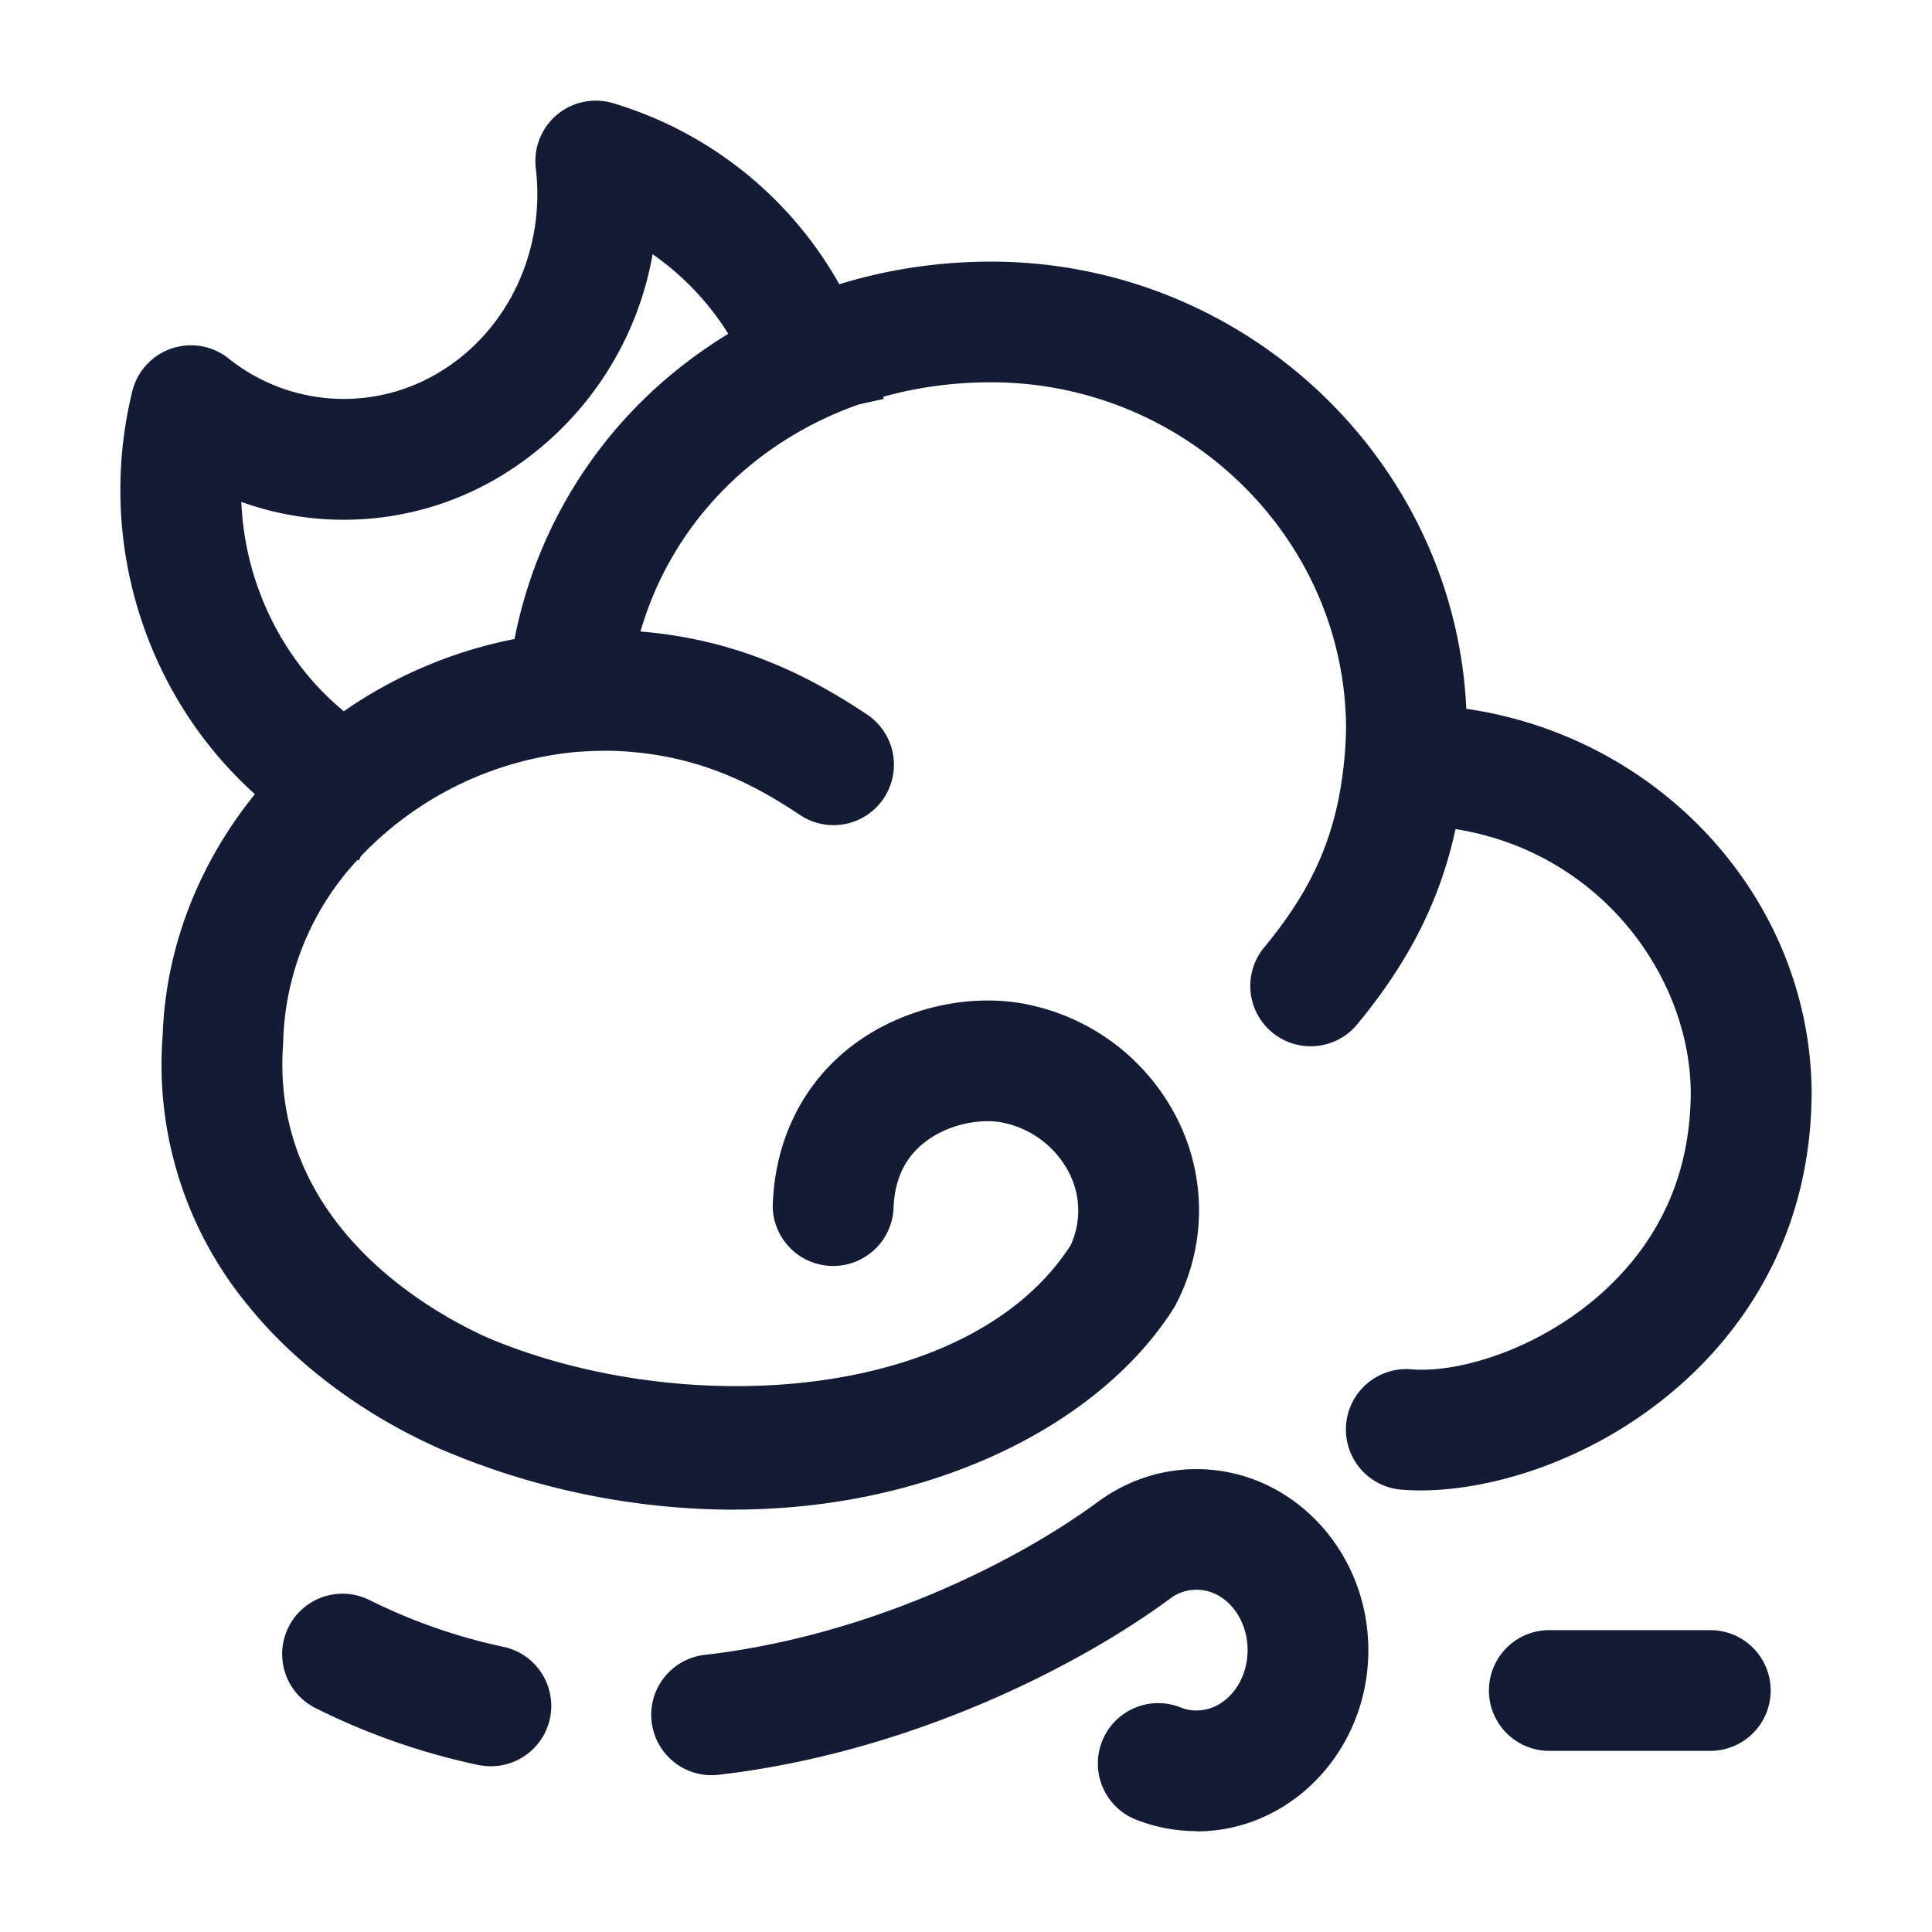 <svg xmlns="http://www.w3.org/2000/svg" width="24" height="24" fill="none"><path fill="#141B34" fill-rule="evenodd" d="M3.167 9.866a5 5 0 0 1-1.034-1.303 5.13 5.13 0 0 1-.49-3.7.75.75 0 0 1 1.194-.412 2.29 2.29 0 0 0 2.624.171c.848-.512 1.317-1.507 1.195-2.533a.75.75 0 0 1 .957-.808 4.8 4.8 0 0 1 2.813 2.25c.6-.185 1.236-.281 1.884-.281 3.159 0 5.763 2.473 5.905 5.555 2.398.347 4.261 2.342 4.29 4.744 0 1.783-.845 2.933-1.555 3.586-1.146 1.055-2.605 1.448-3.543 1.37a.75.75 0 1 1 .125-1.495c.61.051 1.63-.269 2.401-.979.71-.653 1.07-1.486 1.07-2.474-.016-1.43-1.12-2.97-2.922-3.258-.192.891-.588 1.665-1.235 2.442a.75.75 0 0 1-1.152-.96c.626-.752.917-1.431 1.005-2.343l.002-.015V9.42q.019-.2.02-.394c-.02-2.355-2-4.277-4.41-4.277-.469 0-.918.062-1.339.18l.007.026-.313.07c-1.322.467-2.325 1.494-2.71 2.82 1.268.103 2.164.598 2.815 1.031a.75.75 0 1 1-.833 1.248c-.574-.383-1.305-.777-2.375-.798-.146 0-.307.007-.425.017l-.028.003a4.23 4.23 0 0 0-2.63 1.294l-.02.048-.018-.007a3.44 3.44 0 0 0-.924 2.272c-.175 2.278 1.902 3.382 2.553 3.67 2.425 1.019 5.975.792 7.229-1.154a1.03 1.03 0 0 0-.003-.867 1.19 1.19 0 0 0-.808-.649c-.259-.065-.682-.007-.99.228-.259.196-.39.473-.4.848a.751.751 0 0 1-1.5-.042c.023-.822.375-1.533.992-2.001.635-.481 1.522-.673 2.262-.488a2.68 2.68 0 0 1 1.81 1.481 2.52 2.52 0 0 1-.072 2.255c-.911 1.458-3.004 2.519-5.486 2.519l-.002.001a9.3 9.3 0 0 1-3.62-.749l-.006-.003-.006-.002c-.949-.418-1.799-1.051-2.39-1.783a4.7 4.7 0 0 1-1.06-3.359c.036-1.073.44-2.122 1.146-2.993m1.105-1.03a5.6 5.6 0 0 1 2.12-.897 5.68 5.68 0 0 1 1.854-3.207q.377-.326.801-.584a3.4 3.4 0 0 0-.94-.989 4.04 4.04 0 0 1-1.872 2.747 3.77 3.77 0 0 1-3.237.33c.023.558.174 1.105.448 1.602.217.392.496.728.826.999m9.863 13.777c.234.089.48.134.73.134l-.002.003c1.177 0 2.135-1.009 2.135-2.25s-.958-2.25-2.135-2.25c-.413 0-.814.125-1.16.361l-.027.018c-1.039.774-2.872 1.687-4.9 1.926a.75.75 0 1 0 .175 1.489c2.313-.272 4.41-1.314 5.607-2.202a.54.54 0 0 1 .305-.094c.35 0 .635.336.635.75s-.285.75-.635.75a.5.5 0 0 1-.193-.036.75.75 0 1 0-.535 1.401m-8.195-.688a.8.8 0 0 0 .156.016h.001a.75.75 0 0 0 .155-1.484 7 7 0 0 1-1.665-.582.75.75 0 0 0-.674 1.34 8.4 8.4 0 0 0 2.027.71m13.306-.175h2a.75.75 0 0 0 0-1.5h-2a.75.75 0 0 0 0 1.5" clip-rule="evenodd"/></svg>